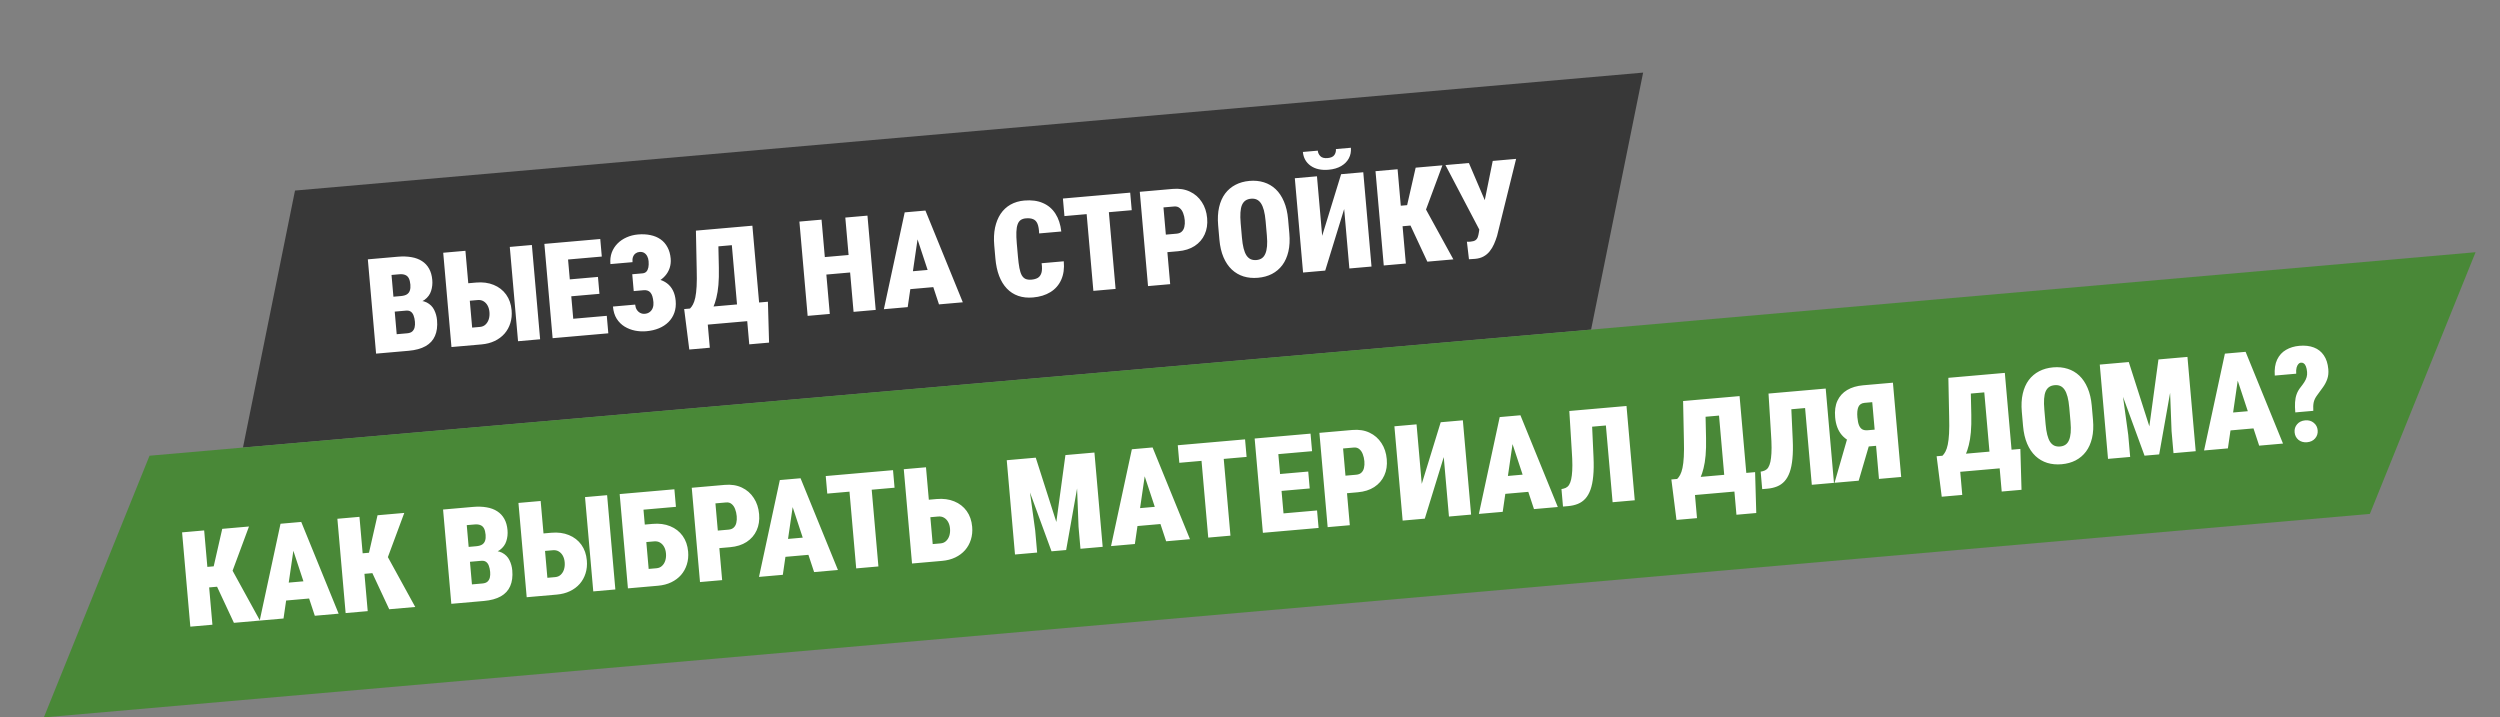 <svg width="676" height="194" viewBox="0 0 676 194" fill="none" xmlns="http://www.w3.org/2000/svg"><rect x="0" y="0" width="676" height="194" fill="#808080" stroke="none"/><path d="M79.77 51.524L444.303 19.631L430.231 89.122L65.698 121.015L79.77 51.524Z" fill="#383838"/><path d="M109.781 83.992L104.492 84.455L104.105 80.43L108.378 80.056C109.09 79.994 109.641 79.84 110.031 79.594C110.42 79.336 110.684 78.99 110.823 78.554C110.973 78.118 111.02 77.584 110.965 76.954C110.901 76.23 110.757 75.654 110.531 75.227C110.306 74.8 109.98 74.505 109.554 74.342C109.139 74.167 108.61 74.107 107.968 74.163L105.867 74.347L107.682 95.098L101.693 95.622L99.463 70.126L107.553 69.418C108.919 69.298 110.151 69.337 111.251 69.535C112.35 69.722 113.298 70.074 114.096 70.592C114.906 71.109 115.548 71.794 116.023 72.647C116.496 73.488 116.785 74.504 116.889 75.694C116.98 76.733 116.873 77.725 116.567 78.669C116.273 79.612 115.69 80.41 114.818 81.063C113.945 81.704 112.704 82.107 111.095 82.271L109.781 83.992ZM110.519 94.85L103.952 95.424L105.605 90.515L110.105 90.122C110.712 90.069 111.174 89.899 111.49 89.612C111.805 89.314 112.014 88.943 112.116 88.499C112.217 88.043 112.244 87.547 112.197 87.01C112.14 86.356 112.021 85.796 111.839 85.329C111.668 84.862 111.42 84.513 111.094 84.283C110.767 84.041 110.329 83.944 109.781 83.992L105.28 84.386L104.963 80.355L110.164 79.9L111.741 81.385C113.264 81.181 114.481 81.316 115.393 81.789C116.305 82.262 116.976 82.933 117.404 83.801C117.833 84.67 118.091 85.594 118.176 86.575C118.323 88.244 118.135 89.666 117.615 90.841C117.106 92.015 116.257 92.936 115.068 93.605C113.88 94.273 112.363 94.688 110.519 94.85ZM124.413 76.783L128.738 76.404C130.513 76.249 132.096 76.458 133.487 77.03C134.89 77.602 136.013 78.474 136.857 79.647C137.7 80.82 138.195 82.235 138.34 83.893C138.449 85.142 138.333 86.305 137.992 87.382C137.662 88.446 137.139 89.392 136.423 90.219C135.706 91.035 134.823 91.694 133.773 92.198C132.723 92.701 131.532 93.011 130.202 93.128L122.076 93.839L119.846 68.342L125.852 67.817L127.669 88.585L129.788 88.4C130.395 88.347 130.894 88.132 131.284 87.757C131.687 87.381 131.98 86.902 132.165 86.321C132.348 85.729 132.409 85.082 132.348 84.382C132.289 83.705 132.119 83.114 131.84 82.609C131.56 82.104 131.191 81.719 130.733 81.453C130.286 81.186 129.759 81.079 129.152 81.132L124.827 81.511L124.413 76.783ZM143.819 66.245L146.049 91.741L140.078 92.264L137.847 66.767L143.819 66.245ZM164.075 85.4L164.489 90.128L153.334 91.104L152.92 86.376L164.075 85.4ZM153.187 65.425L155.418 90.922L149.429 91.446L147.198 65.949L153.187 65.425ZM161.69 74.88L162.09 79.451L152.389 80.299L151.989 75.729L161.69 74.88ZM162.31 64.627L162.726 69.373L151.518 70.353L151.103 65.608L162.31 64.627ZM175.083 76.902L171.231 77.239L170.961 74.157L173.693 73.918C174.16 73.878 174.523 73.722 174.781 73.453C175.039 73.171 175.218 72.791 175.317 72.312C175.415 71.821 175.436 71.254 175.38 70.612C175.338 70.134 175.218 69.697 175.018 69.303C174.819 68.909 174.545 68.603 174.197 68.387C173.849 68.17 173.418 68.084 172.904 68.129C172.519 68.163 172.171 68.293 171.862 68.52C171.552 68.747 171.321 69.062 171.168 69.463C171.026 69.852 170.979 70.327 171.028 70.887L165.057 71.41C164.957 70.266 165.077 69.226 165.419 68.29C165.772 67.353 166.295 66.537 166.987 65.841C167.679 65.145 168.495 64.592 169.435 64.18C170.386 63.756 171.405 63.496 172.49 63.401C173.74 63.292 174.88 63.351 175.911 63.578C176.942 63.794 177.846 64.174 178.623 64.717C179.4 65.261 180.02 65.972 180.485 66.848C180.961 67.713 181.251 68.74 181.355 69.931C181.432 70.806 181.34 71.644 181.081 72.443C180.821 73.242 180.408 73.96 179.84 74.598C179.284 75.235 178.601 75.759 177.79 76.171C176.989 76.571 176.087 76.814 175.083 76.902ZM171.094 75.681L174.947 75.344C176.068 75.246 177.079 75.304 177.98 75.52C178.892 75.734 179.683 76.094 180.35 76.6C181.03 77.106 181.569 77.758 181.969 78.558C182.367 79.347 182.613 80.273 182.706 81.335C182.81 82.526 182.687 83.607 182.337 84.579C181.997 85.538 181.47 86.372 180.756 87.082C180.041 87.791 179.179 88.355 178.169 88.772C177.158 89.19 176.028 89.454 174.779 89.563C173.764 89.652 172.747 89.6 171.731 89.406C170.713 89.201 169.769 88.837 168.9 88.313C168.042 87.788 167.327 87.08 166.755 86.189C166.195 85.297 165.858 84.197 165.743 82.889L171.75 82.364C171.795 82.878 171.934 83.33 172.168 83.721C172.414 84.112 172.728 84.408 173.111 84.609C173.493 84.811 173.912 84.892 174.367 84.852C174.904 84.805 175.354 84.637 175.717 84.346C176.091 84.055 176.358 83.678 176.518 83.217C176.678 82.756 176.734 82.257 176.687 81.72C176.632 81.09 176.539 80.563 176.407 80.139C176.275 79.704 176.098 79.36 175.876 79.109C175.653 78.846 175.391 78.669 175.089 78.578C174.797 78.474 174.465 78.439 174.091 78.471L171.359 78.71L171.094 75.681ZM203.598 81.942L204.011 86.67L189.407 87.948L188.993 83.22L203.598 81.942ZM190.972 83.047L191.933 94.026L186.382 94.512L185.001 83.569L190.972 83.047ZM207.643 81.588L207.957 92.642L202.599 93.111L201.637 82.114L207.643 81.588ZM199.399 61.382L199.814 66.128L188.94 67.079L188.525 62.334L199.399 61.382ZM203.444 61.028L205.675 86.525L199.704 87.047L197.473 61.551L203.444 61.028ZM188.175 62.364L194.146 61.842L194.378 72.356C194.417 74.152 194.378 75.72 194.26 77.06C194.142 78.399 193.955 79.563 193.7 80.549C193.457 81.535 193.173 82.389 192.848 83.112C192.523 83.835 192.167 84.472 191.78 85.023C191.405 85.573 191.02 86.078 190.625 86.536C190.241 86.993 189.864 87.461 189.495 87.94L185.957 88.25L185.544 83.522L186.577 83.431C186.87 83.147 187.137 82.776 187.38 82.32C187.633 81.851 187.843 81.227 188.01 80.447C188.177 79.668 188.295 78.664 188.364 77.434C188.433 76.205 188.441 74.687 188.389 72.88L188.175 62.364ZM231.402 68.781L231.816 73.509L221.484 74.413L221.071 69.685L231.402 68.781ZM222.146 59.392L224.377 84.888L218.388 85.412L216.158 59.916L222.146 59.392ZM234.562 58.306L236.792 83.802L230.804 84.326L228.573 58.83L234.562 58.306ZM248.427 62.492L245.443 83.045L238.999 83.609L244.631 57.425L248.658 57.073L248.427 62.492ZM253.901 82.305L247.394 62.583L246.137 57.293L250.234 56.935L260.345 81.742L253.901 82.305ZM253.262 72.78L253.677 77.525L242.627 78.492L242.212 73.747L253.262 72.78ZM281.654 71.178L287.643 70.654C287.822 72.568 287.591 74.235 286.951 75.656C286.321 77.063 285.354 78.171 284.048 78.98C282.742 79.788 281.173 80.272 279.34 80.433C277.858 80.562 276.522 80.421 275.333 80.007C274.144 79.593 273.115 78.93 272.248 78.018C271.38 77.106 270.686 75.973 270.168 74.618C269.648 73.252 269.311 71.682 269.156 69.907L268.845 66.353C268.691 64.59 268.762 62.989 269.06 61.552C269.369 60.113 269.872 58.869 270.569 57.82C271.277 56.77 272.169 55.939 273.244 55.327C274.332 54.715 275.57 54.348 276.959 54.226C278.909 54.056 280.587 54.279 281.994 54.897C283.412 55.502 284.543 56.462 285.387 57.776C286.23 59.079 286.759 60.686 286.973 62.596L280.984 63.12C280.946 62.006 280.799 61.142 280.546 60.529C280.291 59.904 279.902 59.486 279.377 59.273C278.863 59.047 278.198 58.97 277.381 59.042C276.82 59.091 276.357 59.243 275.991 59.498C275.626 59.754 275.348 60.149 275.16 60.683C274.97 61.205 274.859 61.886 274.827 62.724C274.794 63.562 274.83 64.582 274.936 65.784L275.25 69.374C275.357 70.6 275.488 71.624 275.642 72.445C275.796 73.267 276.007 73.925 276.273 74.419C276.551 74.901 276.898 75.235 277.314 75.422C277.742 75.608 278.277 75.673 278.919 75.617C279.596 75.558 280.164 75.396 280.624 75.133C281.082 74.857 281.407 74.411 281.601 73.794C281.793 73.166 281.81 72.294 281.654 71.178ZM299.423 52.631L301.654 78.128L295.648 78.653L293.417 53.157L299.423 52.631ZM305.605 52.09L306.02 56.836L287.826 58.428L287.411 53.682L305.605 52.09ZM318.566 67.931L313.47 68.377L313.055 63.632L318.151 63.186C318.746 63.134 319.212 62.946 319.549 62.622C319.897 62.298 320.13 61.871 320.248 61.343C320.378 60.803 320.413 60.206 320.356 59.552C320.295 58.851 320.151 58.211 319.924 57.631C319.708 57.05 319.398 56.595 318.992 56.266C318.598 55.924 318.103 55.779 317.507 55.831L314.601 56.085L316.416 76.836L310.427 77.36L308.197 51.864L317.092 51.085C318.855 50.931 320.405 51.172 321.743 51.808C323.093 52.443 324.169 53.384 324.972 54.631C325.786 55.865 326.266 57.317 326.412 58.987C326.556 60.633 326.332 62.099 325.738 63.386C325.157 64.672 324.254 65.716 323.03 66.517C321.817 67.306 320.329 67.777 318.566 67.931ZM348.3 59.278L348.637 63.13C348.797 64.963 348.711 66.594 348.377 68.023C348.043 69.452 347.497 70.676 346.74 71.695C345.981 72.703 345.044 73.496 343.931 74.076C342.827 74.643 341.575 74.988 340.174 75.11C338.762 75.234 337.457 75.113 336.261 74.747C335.063 74.37 334.003 73.751 333.081 72.89C332.158 72.018 331.408 70.907 330.831 69.558C330.254 68.209 329.885 66.617 329.725 64.785L329.388 60.932C329.228 59.099 329.314 57.462 329.646 56.022C329.979 54.581 330.519 53.357 331.266 52.351C332.025 51.343 332.961 50.55 334.075 49.97C335.189 49.39 336.452 49.039 337.865 48.915C339.266 48.793 340.565 48.92 341.763 49.298C342.972 49.674 344.032 50.293 344.943 51.154C345.853 52.016 346.597 53.127 347.175 54.488C347.765 55.848 348.14 57.445 348.3 59.278ZM342.561 63.662L342.221 59.774C342.12 58.63 341.965 57.661 341.755 56.868C341.544 56.075 341.277 55.44 340.953 54.962C340.628 54.484 340.246 54.147 339.805 53.951C339.365 53.754 338.858 53.681 338.286 53.731C337.691 53.783 337.193 53.944 336.793 54.214C336.394 54.484 336.076 54.883 335.839 55.409C335.615 55.935 335.473 56.606 335.416 57.423C335.358 58.239 335.379 59.22 335.479 60.364L335.819 64.251C335.918 65.384 336.067 66.347 336.266 67.141C336.464 67.924 336.719 68.56 337.033 69.051C337.358 69.54 337.747 69.888 338.201 70.095C338.653 70.291 339.171 70.363 339.755 70.312C340.315 70.263 340.795 70.104 341.195 69.833C341.605 69.55 341.922 69.14 342.146 68.603C342.381 68.065 342.534 67.393 342.605 66.587C342.674 65.769 342.66 64.794 342.561 63.662ZM357.515 63.765L362.639 47.101L368.628 46.577L370.858 72.073L364.87 72.597L363.463 56.522L358.338 73.168L352.349 73.692L350.118 48.196L356.107 47.672L357.515 63.765ZM361.233 40.307L365.278 39.953C365.37 41.003 365.183 41.961 364.718 42.825C364.263 43.676 363.571 44.372 362.642 44.912C361.713 45.452 360.588 45.78 359.269 45.896C357.273 46.07 355.648 45.712 354.393 44.822C353.138 43.92 352.441 42.676 352.302 41.088L356.33 40.736C356.38 41.308 356.612 41.805 357.025 42.228C357.438 42.65 358.095 42.822 358.993 42.743C359.892 42.665 360.503 42.382 360.825 41.895C361.147 41.408 361.283 40.879 361.233 40.307ZM377.909 45.765L380.139 71.261L374.168 71.783L371.937 46.287L377.909 45.765ZM390.027 44.705L384.073 60.753L378.259 61.262L377.02 55.777L380.487 55.473L382.794 45.337L390.027 44.705ZM385.953 70.752L380.915 59.953L384.932 55.455L392.993 70.136L385.953 70.752ZM400.329 59.807L403.633 43.514L409.954 42.961L404.807 63.792C404.569 64.565 404.293 65.307 403.978 66.017C403.664 66.727 403.279 67.366 402.823 67.935C402.378 68.504 401.831 68.969 401.18 69.332C400.541 69.694 399.773 69.914 398.874 69.993C398.64 70.013 398.365 70.031 398.049 70.047C397.734 70.075 397.453 70.093 397.207 70.103L396.65 65.352C396.782 65.376 396.959 65.384 397.182 65.376C397.415 65.356 397.573 65.342 397.654 65.335C398.215 65.286 398.64 65.166 398.929 64.976C399.229 64.774 399.446 64.496 399.579 64.143C399.712 63.779 399.819 63.322 399.901 62.774L400.329 59.807ZM397.189 44.078L401.782 54.828L404.309 61.735L400.019 62.111L390.85 44.633L397.189 44.078Z" fill="white"/><path d="M40.432 123.225L669.392 68.198L640.814 138.958L11.853 193.985L40.432 123.225Z" fill="#498837"/>
<path d="M55.207 143.428L57.438 168.924L51.466 169.446L49.236 143.95L55.207 143.428ZM67.325 142.367L61.371 158.416L55.557 158.925L54.318 153.44L57.785 153.136L60.093 143L67.325 142.367ZM63.251 168.415L58.213 157.616L62.23 153.118L70.291 167.799L63.251 168.415ZM79.648 146.689L76.665 167.242L70.221 167.806L75.853 141.621L79.88 141.269L79.648 146.689ZM85.123 166.502L78.615 146.779L77.359 141.49L81.456 141.131L91.567 165.938L85.123 166.502ZM84.484 156.976L84.899 161.722L73.849 162.689L73.434 157.943L84.484 156.976ZM97.199 139.754L99.429 165.25L93.458 165.773L91.227 140.276L97.199 139.754ZM109.317 138.694L103.363 154.742L97.549 155.251L96.31 149.766L99.777 149.462L102.084 139.326L109.317 138.694ZM105.243 164.741L100.205 153.942L104.222 149.444L112.283 164.126L105.243 164.741ZM130.124 151.642L124.835 152.105L124.448 148.08L128.721 147.707C129.433 147.644 129.984 147.49 130.374 147.244C130.764 146.987 131.027 146.64 131.166 146.205C131.316 145.768 131.363 145.234 131.308 144.604C131.245 143.88 131.1 143.305 130.875 142.877C130.649 142.45 130.323 142.155 129.897 141.992C129.482 141.817 128.953 141.757 128.311 141.814L126.21 141.997L128.025 162.748L122.036 163.272L119.806 137.776L127.896 137.068C129.262 136.949 130.495 136.988 131.594 137.186C132.693 137.372 133.641 137.724 134.439 138.243C135.249 138.76 135.891 139.445 136.366 140.297C136.839 141.138 137.128 142.154 137.232 143.345C137.323 144.384 137.216 145.375 136.91 146.32C136.617 147.263 136.033 148.061 135.161 148.714C134.288 149.355 133.047 149.757 131.438 149.922L130.124 151.642ZM130.862 162.5L124.295 163.075L125.948 158.166L130.448 157.772C131.055 157.719 131.517 157.549 131.833 157.263C132.148 156.965 132.357 156.593 132.459 156.149C132.56 155.693 132.588 155.197 132.541 154.66C132.483 154.006 132.364 153.446 132.182 152.98C132.012 152.512 131.763 152.163 131.437 151.933C131.11 151.691 130.673 151.594 130.124 151.642L125.623 152.036L125.306 148.005L130.507 147.55L132.084 149.036C133.607 148.832 134.825 148.967 135.736 149.44C136.648 149.913 137.319 150.583 137.748 151.452C138.176 152.32 138.434 153.244 138.52 154.225C138.666 155.894 138.478 157.317 137.958 158.491C137.449 159.665 136.6 160.586 135.412 161.255C134.223 161.924 132.707 162.339 130.862 162.5ZM144.756 144.433L149.082 144.055C150.856 143.9 152.439 144.108 153.83 144.681C155.233 145.252 156.356 146.124 157.2 147.297C158.044 148.47 158.538 149.886 158.683 151.543C158.792 152.793 158.676 153.956 158.335 155.032C158.005 156.096 157.482 157.042 156.766 157.869C156.049 158.685 155.166 159.344 154.116 159.848C153.066 160.352 151.876 160.662 150.545 160.778L142.419 161.489L140.189 135.993L146.195 135.467L148.012 156.235L150.131 156.05C150.738 155.997 151.237 155.783 151.628 155.407C152.03 155.031 152.323 154.553 152.508 153.972C152.691 153.379 152.752 152.733 152.691 152.032C152.632 151.355 152.462 150.764 152.183 150.259C151.904 149.754 151.535 149.369 151.076 149.103C150.629 148.837 150.102 148.73 149.495 148.783L145.17 149.161L144.756 144.433ZM164.162 133.895L166.392 159.392L160.421 159.914L158.19 134.418L164.162 133.895ZM182.356 132.303L182.771 137.049L173.963 137.82L175.778 158.57L169.79 159.094L167.559 133.598L182.356 132.303ZM172.144 142.037L176.469 141.659C178.244 141.504 179.826 141.712 181.218 142.284C182.62 142.856 183.744 143.728 184.587 144.901C185.431 146.074 185.925 147.49 186.071 149.147C186.18 150.396 186.064 151.559 185.723 152.636C185.392 153.7 184.869 154.646 184.154 155.473C183.437 156.289 182.553 156.948 181.503 157.452C180.454 157.956 179.263 158.266 177.932 158.382L169.807 159.093L167.576 133.596L173.583 133.071L175.4 153.839L177.519 153.654C178.126 153.601 178.625 153.387 179.015 153.011C179.418 152.635 179.711 152.156 179.895 151.576C180.079 150.983 180.14 150.337 180.079 149.636C180.019 148.959 179.85 148.368 179.571 147.863C179.291 147.358 178.922 146.973 178.464 146.707C178.017 146.441 177.49 146.334 176.883 146.387L172.558 146.765L172.144 142.037ZM197.418 147.96L192.323 148.406L191.907 143.661L197.003 143.215C197.599 143.163 198.065 142.975 198.401 142.651C198.749 142.327 198.982 141.901 199.101 141.373C199.23 140.832 199.266 140.235 199.209 139.581C199.147 138.881 199.003 138.24 198.776 137.66C198.56 137.079 198.25 136.624 197.845 136.295C197.45 135.953 196.955 135.808 196.36 135.86L193.453 136.114L195.268 156.865L189.28 157.389L187.049 131.893L195.945 131.115C197.707 130.96 199.258 131.201 200.596 131.837C201.945 132.472 203.021 133.413 203.825 134.66C204.638 135.895 205.118 137.347 205.264 139.016C205.408 140.662 205.184 142.129 204.591 143.416C204.009 144.702 203.106 145.745 201.883 146.546C200.669 147.335 199.181 147.806 197.418 147.96ZM214.66 134.877L211.676 155.43L205.232 155.994L210.864 129.809L214.892 129.457L214.66 134.877ZM220.134 154.69L213.627 134.967L212.37 129.678L216.468 129.319L226.578 154.126L220.134 154.69ZM219.495 145.164L219.91 149.91L208.861 150.877L208.445 146.131L219.495 145.164ZM235.292 127.672L237.523 153.168L231.517 153.694L229.286 128.198L235.292 127.672ZM241.474 127.131L241.889 131.877L223.695 133.469L223.28 128.723L241.474 127.131ZM248.948 135.318L253.273 134.939C255.048 134.784 256.631 134.993 258.022 135.565C259.425 136.136 260.548 137.008 261.392 138.182C262.235 139.355 262.73 140.77 262.875 142.428C262.984 143.677 262.868 144.84 262.527 145.917C262.197 146.981 261.674 147.926 260.958 148.754C260.241 149.569 259.358 150.229 258.308 150.732C257.258 151.236 256.067 151.546 254.737 151.662L246.611 152.373L244.381 126.877L250.387 126.352L252.204 147.12L254.323 146.934C254.93 146.881 255.429 146.667 255.819 146.292C256.222 145.915 256.515 145.437 256.7 144.856C256.883 144.264 256.944 143.617 256.883 142.917C256.824 142.24 256.654 141.649 256.375 141.144C256.095 140.639 255.726 140.254 255.268 139.988C254.821 139.721 254.294 139.614 253.687 139.667L249.362 140.046L248.948 135.318ZM275.218 124.179L280.069 123.755L285.631 141.143L288.089 123.053L292.922 122.63L288.288 148.727L284.331 149.073L275.218 124.179ZM272.224 124.441L277.249 124.001L279.922 143.46L280.443 149.413L274.454 149.937L272.224 124.441ZM290.891 122.808L295.934 122.367L298.164 147.863L292.158 148.389L291.637 142.435L290.891 122.808ZM309.851 126.549L306.868 147.102L300.423 147.665L306.055 121.481L310.083 121.129L309.851 126.549ZM315.325 146.362L308.818 126.639L307.561 121.349L311.659 120.991L321.77 145.798L315.325 146.362ZM314.686 136.836L315.101 141.582L304.052 142.548L303.637 137.803L314.686 136.836ZM330.483 119.344L332.714 144.84L326.708 145.366L324.477 119.869L330.483 119.344ZM336.665 118.803L337.08 123.549L318.886 125.141L318.471 120.395L336.665 118.803ZM356.133 138.027L356.547 142.755L345.392 143.731L344.979 139.003L356.133 138.027ZM345.245 118.052L347.476 143.549L341.487 144.073L339.257 118.576L345.245 118.052ZM353.748 127.508L354.148 132.078L344.447 132.927L344.047 128.356L353.748 127.508ZM354.369 117.254L354.784 122L343.577 122.98L343.162 118.235L354.369 117.254ZM367.137 133.112L362.042 133.558L361.626 128.812L366.722 128.366C367.318 128.314 367.783 128.126 368.12 127.803C368.468 127.478 368.701 127.052 368.82 126.524C368.949 125.984 368.985 125.386 368.928 124.733C368.866 124.032 368.722 123.392 368.495 122.812C368.279 122.231 367.969 121.776 367.564 121.446C367.169 121.104 366.674 120.96 366.079 121.012L363.172 121.266L364.987 142.017L358.998 142.541L356.768 117.044L365.664 116.266C367.426 116.112 368.977 116.353 370.314 116.989C371.664 117.623 372.74 118.564 373.544 119.812C374.357 121.046 374.837 122.498 374.983 124.168C375.127 125.814 374.903 127.28 374.31 128.567C373.728 129.853 372.825 130.897 371.601 131.698C370.388 132.486 368.9 132.958 367.137 133.112ZM384.443 130.839L389.566 114.175L395.555 113.651L397.786 139.147L391.797 139.671L390.391 123.596L385.265 140.243L379.276 140.767L377.046 115.27L383.035 114.746L384.443 130.839ZM409.315 117.847L406.331 138.4L399.887 138.963L405.519 112.779L409.547 112.427L409.315 117.847ZM414.789 137.66L408.282 117.937L407.025 112.647L411.123 112.289L421.233 137.096L414.789 137.66ZM414.15 128.134L414.565 132.88L403.516 133.846L403.1 129.101L414.15 128.134ZM435.726 110.136L436.141 114.882L425.109 115.847L424.694 111.102L435.726 110.136ZM439.806 109.779L442.037 135.276L436.048 135.8L433.817 110.303L439.806 109.779ZM424.344 111.132L430.297 110.611L430.888 123.617C430.978 125.586 430.951 127.294 430.807 128.741C430.674 130.176 430.428 131.398 430.069 132.406C429.709 133.402 429.245 134.213 428.676 134.839C428.108 135.465 427.431 135.936 426.647 136.252C425.875 136.566 425.01 136.765 424.053 136.849L422.634 136.973L422.221 132.245L422.792 132.125C423.208 132.03 423.568 131.851 423.875 131.589C424.18 131.315 424.423 130.929 424.603 130.431C424.794 129.932 424.933 129.302 425.02 128.542C425.118 127.78 425.167 126.865 425.168 125.794C425.167 124.712 425.116 123.452 425.013 122.014L424.344 111.132ZM470.534 128.018L470.948 132.746L456.343 134.024L455.93 129.296L470.534 128.018ZM457.909 129.123L458.869 140.103L453.318 140.588L451.937 129.645L457.909 129.123ZM474.579 127.665L474.893 138.718L469.535 139.187L468.573 128.19L474.579 127.665ZM466.336 107.458L466.751 112.204L455.876 113.155L455.461 108.41L466.336 107.458ZM470.381 107.105L472.611 132.601L466.64 133.123L464.409 107.627L470.381 107.105ZM455.111 108.44L461.082 107.918L461.314 118.432C461.353 120.228 461.314 121.796 461.196 123.136C461.078 124.476 460.892 125.639 460.637 126.626C460.394 127.612 460.11 128.466 459.785 129.188C459.46 129.911 459.104 130.548 458.717 131.099C458.341 131.65 457.956 132.154 457.561 132.612C457.177 133.069 456.801 133.537 456.431 134.017L452.894 134.326L452.48 129.598L453.513 129.508C453.806 129.223 454.074 128.853 454.316 128.396C454.569 127.927 454.779 127.303 454.946 126.524C455.113 125.744 455.231 124.74 455.3 123.511C455.369 122.281 455.377 120.763 455.325 118.956L455.111 108.44ZM489.591 105.424L490.006 110.169L478.974 111.135L478.558 106.389L489.591 105.424ZM493.671 105.067L495.901 130.563L489.912 131.087L487.682 105.591L493.671 105.067ZM478.208 106.42L484.162 105.899L484.753 118.905C484.843 120.873 484.816 122.581 484.672 124.029C484.539 125.464 484.293 126.685 483.934 127.693C483.574 128.689 483.11 129.5 482.541 130.126C481.972 130.753 481.296 131.224 480.512 131.539C479.739 131.854 478.875 132.053 477.917 132.137L476.499 132.261L476.085 127.533L476.657 127.412C477.072 127.317 477.433 127.138 477.739 126.876C478.045 126.603 478.287 126.217 478.467 125.719C478.659 125.22 478.798 124.59 478.884 123.829C478.982 123.068 479.032 122.152 479.032 121.081C479.032 119.999 478.98 118.739 478.878 117.301L478.208 106.42ZM509.495 120.357L504.312 120.811L502.46 120.214C500.581 119.72 499.113 118.872 498.055 117.67C497.008 116.456 496.397 114.845 496.221 112.837C496.068 111.086 496.273 109.598 496.836 108.372C497.41 107.134 498.29 106.163 499.475 105.459C500.66 104.755 502.099 104.33 503.792 104.181L511.847 103.477L514.078 128.973L508.072 129.499L506.256 108.748L504.207 108.927C503.367 109.001 502.799 109.374 502.505 110.046C502.222 110.706 502.133 111.643 502.24 112.858C502.321 113.792 502.473 114.519 502.695 115.041C502.929 115.562 503.237 115.923 503.62 116.125C504.001 116.315 504.472 116.385 505.032 116.336L509.077 115.983L509.495 120.357ZM506.002 118.351L502.591 129.978L496.059 130.55L499.401 118.929L506.002 118.351ZM542.26 121.743L542.674 126.471L528.069 127.749L527.656 123.021L542.26 121.743ZM529.635 122.848L530.595 133.827L525.044 134.313L523.663 123.37L529.635 122.848ZM546.305 121.389L546.619 132.443L541.261 132.912L540.299 121.915L546.305 121.389ZM538.062 101.183L538.477 105.929L527.602 106.88L527.187 102.135L538.062 101.183ZM542.107 100.829L544.337 126.326L538.366 126.848L536.135 101.352L542.107 100.829ZM526.837 102.165L532.808 101.643L533.04 112.157C533.079 113.953 533.04 115.521 532.922 116.861C532.804 118.2 532.618 119.364 532.363 120.351C532.12 121.336 531.836 122.191 531.511 122.913C531.186 123.636 530.83 124.273 530.443 124.824C530.067 125.374 529.682 125.879 529.287 126.337C528.903 126.794 528.527 127.262 528.157 127.741L524.62 128.051L524.206 123.323L525.239 123.232C525.532 122.948 525.8 122.578 526.042 122.121C526.295 121.652 526.505 121.028 526.672 120.248C526.839 119.469 526.957 118.465 527.026 117.235C527.095 116.006 527.103 114.488 527.051 112.681L526.837 102.165ZM565.61 109.696L565.947 113.548C566.107 115.381 566.02 117.012 565.686 118.441C565.353 119.87 564.807 121.094 564.049 122.113C563.29 123.121 562.354 123.914 561.24 124.494C560.137 125.061 558.885 125.406 557.484 125.528C556.071 125.652 554.767 125.531 553.57 125.165C552.373 124.788 551.313 124.169 550.39 123.308C549.467 122.436 548.717 121.325 548.14 119.976C547.563 118.627 547.195 117.035 547.034 115.203L546.697 111.35C546.537 109.517 546.623 107.881 546.956 106.44C547.289 104.999 547.829 103.775 548.576 102.769C549.335 101.762 550.271 100.968 551.385 100.388C552.499 99.808 553.762 99.457 555.174 99.333C556.575 99.211 557.875 99.338 559.072 99.716C560.282 100.092 561.341 100.711 562.252 101.572C563.163 102.434 563.907 103.545 564.485 104.906C565.074 106.266 565.449 107.863 565.61 109.696ZM559.87 114.08L559.53 110.192C559.43 109.048 559.275 108.079 559.064 107.286C558.854 106.493 558.586 105.858 558.262 105.38C557.938 104.903 557.556 104.565 557.115 104.369C556.674 104.172 556.168 104.099 555.596 104.149C555 104.201 554.503 104.362 554.103 104.632C553.703 104.903 553.385 105.301 553.149 105.827C552.924 106.353 552.783 107.024 552.725 107.841C552.667 108.657 552.688 109.638 552.788 110.782L553.128 114.669C553.227 115.802 553.376 116.765 553.575 117.559C553.773 118.342 554.029 118.978 554.342 119.469C554.667 119.958 555.057 120.306 555.51 120.513C555.962 120.709 556.48 120.781 557.064 120.73C557.625 120.681 558.105 120.522 558.504 120.251C558.915 119.968 559.232 119.558 559.456 119.021C559.691 118.483 559.844 117.811 559.914 117.005C559.984 116.187 559.969 115.212 559.87 114.08ZM570.773 98.321L575.623 97.897L581.185 115.285L583.643 97.195L588.476 96.772L583.843 122.869L579.885 123.216L570.773 98.321ZM567.778 98.583L572.804 98.144L575.477 117.602L575.998 123.556L570.009 124.08L567.778 98.583ZM586.445 96.95L591.488 96.509L593.719 122.005L587.713 122.531L587.192 116.577L586.445 96.95ZM605.406 100.691L602.422 121.244L595.978 121.808L601.61 95.624L605.637 95.271L605.406 100.691ZM610.88 120.504L604.373 100.781L603.116 95.492L607.213 95.133L617.324 119.94L610.88 120.504ZM610.241 110.979L610.656 115.724L599.606 116.691L599.191 111.945L610.241 110.979ZM625.514 111.089L620.646 111.515C620.556 110.488 620.535 109.578 620.583 108.786C620.63 107.982 620.772 107.252 621.009 106.596C621.246 105.94 621.598 105.321 622.064 104.739C622.456 104.246 622.797 103.775 623.088 103.326C623.378 102.877 623.586 102.429 623.711 101.983C623.837 101.537 623.878 101.069 623.835 100.578C623.782 99.971 623.68 99.48 623.53 99.105C623.391 98.729 623.203 98.457 622.965 98.29C622.737 98.11 622.466 98.034 622.151 98.061C621.917 98.082 621.698 98.201 621.494 98.419C621.289 98.637 621.124 98.963 620.997 99.397C620.881 99.819 620.847 100.369 620.894 101.047L615.098 101.554C614.981 99.812 615.196 98.37 615.743 97.228C616.301 96.073 617.1 95.198 618.142 94.601C619.183 93.992 620.386 93.628 621.752 93.508C623.246 93.378 624.554 93.528 625.674 93.959C626.805 94.39 627.703 95.099 628.366 96.088C629.039 97.064 629.442 98.306 629.574 99.812C629.661 100.816 629.569 101.706 629.295 102.483C629.033 103.247 628.655 103.974 628.163 104.664C627.681 105.341 627.151 106.07 626.572 106.85C626.087 107.492 625.772 108.132 625.628 108.768C625.494 109.391 625.456 110.165 625.514 111.089ZM620.463 116.895C620.39 116.055 620.615 115.329 621.138 114.719C621.671 114.096 622.399 113.744 623.321 113.663C624.244 113.582 625.016 113.803 625.638 114.325C626.271 114.834 626.624 115.509 626.697 116.35C626.771 117.19 626.541 117.922 626.007 118.545C625.484 119.156 624.762 119.501 623.839 119.582C622.917 119.663 622.139 119.448 621.507 118.939C620.885 118.417 620.537 117.736 620.463 116.895Z" fill="white"/></svg>